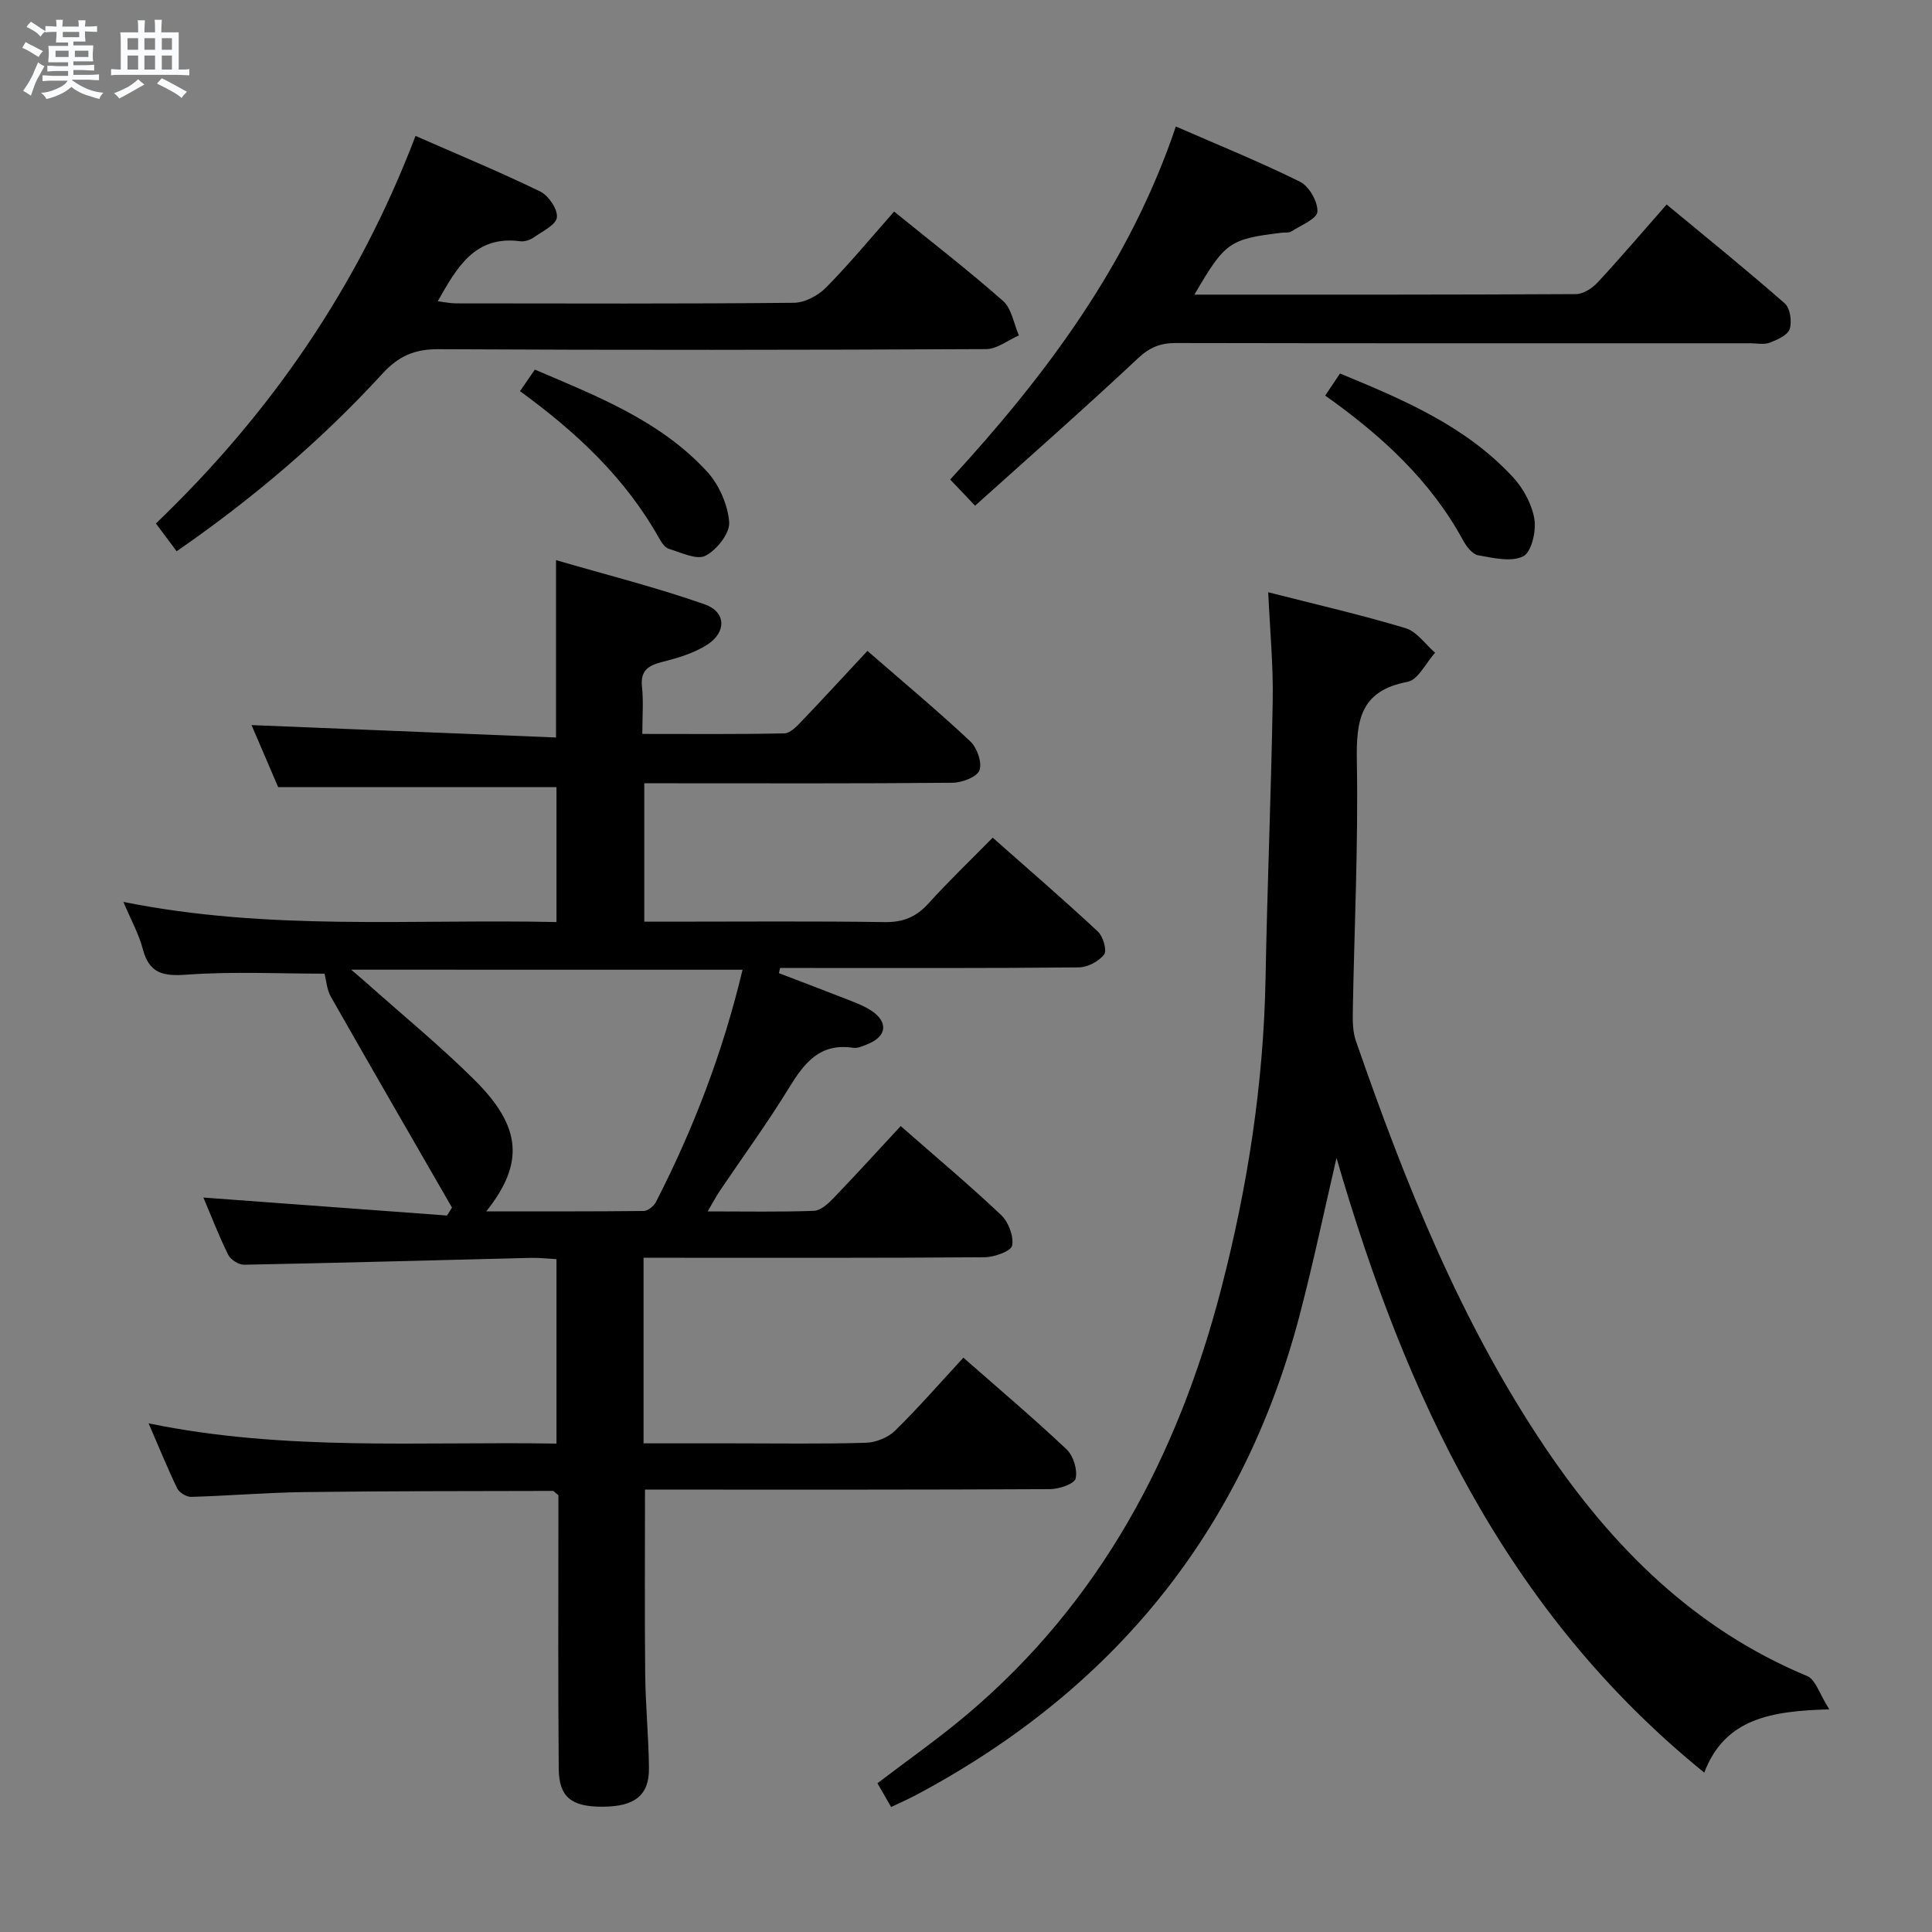 <svg enable-background="new 0 0 400 400" viewBox="0 0 400 400" xmlns="http://www.w3.org/2000/svg"><rect x="0" y="0" width="400" height="400" fill="#808080" stroke="none"/><path d="m6.8 9.5c.6.3 1.3.7 2.1 1.1-.4.4-.7.8-.9 1.2-.7-.4-1.3-.8-1.8-1.1s-1.1-.6-1.6-.8c.2-.4.5-.8.7-1.2.4.2.8.5 1.5.8zm.9 6.9c-.3.6-.5 1.1-.7 1.7s-.4 1.1-.6 1.7c-.6-.4-1.1-.7-1.6-1 .7-1 1.2-1.8 1.5-2.4.3-.5.6-1.1.8-1.7.3-.6.5-1.2.8-1.8.3.3.8.6 1.3.8-.7 1.3-1.2 2.2-1.5 2.7zm.1-11c.4.3 1 .7 1.7 1.1-.5.2-.8.6-1.1 1.1-.5-.6-1-1-1.4-1.2s-.9-.6-1.5-.8c.2-.4.5-.7.9-1.1.5.3.9.6 1.4.9zm10.5 13.1c1 .4 2 .6 3.1.7-.4.4-.7.8-.8 1.3-.9-.2-1.9-.6-3-.9-1-.4-2-.9-2.8-1.6-.5.4-1.1.9-1.9 1.3s-1.9.9-3.3 1.2c-.1-.3-.5-.8-1.1-1.3 1 0 2.1-.3 3.2-.8 1.2-.5 1.9-1 2.3-1.7h-3.2c-.4 0-1 0-2 .1v-1.2c1 0 1.7.1 2 .1h3.3v-1h-2.3c-.2 0-.9 0-2 .1v-1.2c1.2 0 1.9.1 2 .1h2.3v-.8h-4.1c0-.7.1-1.2.1-1.6 0-.5 0-1.1-.1-1.8h4.1v-.7h-2.5c0-.6.1-1.1.1-1.6v-.6h-.5c-.4 0-1 0-1.8.1v-1.3c1.2 0 1.9.1 2.1.1h.2c0-.3 0-.8-.1-1.4h1.4c0 .6-.1 1-.1 1.4h3.4c0-.4 0-.8-.1-1.3h1.5c0 .4-.1.9-.1 1.3.7 0 1.5 0 2.5-.1v1.2c-1 0-1.8-.1-2.5-.1v.6c0 .3 0 .8.1 1.5h-2.5v.8h4.1c0 .7-.1 1.3-.1 1.8s0 1 .1 1.5h-4.1v.8h1.4c.8 0 1.8 0 2.9-.1v1.2c-1 0-1.9-.1-2.8-.1h-1.5v1h3.2c.3 0 1 0 2.1-.1v1.2c-1.1 0-1.8-.1-2.1-.1h-3.4l-.1.1c1.4 1 2.4 1.5 3.4 1.9zm-4.1-6.7v-1.3h-2.7v1.3zm2.2-4.1v-1.1h-3.4v1.1zm1.9 4.1v-1.3h-2.8v1.3z" fill="#fafbfc"/><path d="m37 6.7v2.3 5.4c1 0 1.8 0 2.2-.1v1.3c-.6 0-1.5-.1-2.5-.1h-11.9c-.7 0-1.3 0-1.8.1v-1.3c.5 0 1.1.1 2 .1v-5.2c0-1 0-1.8-.1-2.5h3.7c0-1.3 0-2.1-.1-2.5h1.5c0 .4-.1 1.3-.1 2.5h2.2c0-1.2 0-2.1-.1-2.6h1.5c0 .4-.1 1.3-.1 2.6zm-12.3 13.7c-.3-.4-.7-.8-1.1-1.1 1.1-.4 2.1-.9 2.9-1.3.8-.5 1.5-1 2.1-1.6.4.4.9.8 1.3 1.1-2.5 1.4-4.2 2.4-5.2 2.9zm3.9-10.1v-2.4h-2.2v2.4zm0 4.1v-2.9h-2.2v2.9zm3.5-4.1v-2.4h-2.2v2.4zm0 4.1v-2.9h-2.2v2.9zm.4 2.9 1-1.1c.6.3 1.4.7 2.5 1.3s2 1.1 2.7 1.5c-.4.4-.8.8-1.1 1.3-.8-.8-2.5-1.7-5.1-3zm3.1-7v-2.4h-2.1v2.4zm0 4.1v-2.9h-2.1v2.9z" fill="#fafbfc"/><g fill="#000001"><path d="m186.48 233.14c7.64 6.7 14.41 12.37 20.8 18.43 1.52 1.44 2.64 4.39 2.27 6.32-.23 1.16-3.69 2.39-5.71 2.41-21.5.17-42.99.11-64.49.11-1.96 0-3.92 0-6.11 0v38.42h18.55c9.17 0 18.34.15 27.49-.12 2.06-.06 4.56-1.07 6.02-2.49 4.87-4.77 9.35-9.93 14.16-15.13 7.8 6.86 14.77 12.74 21.38 19 1.39 1.32 2.28 4.21 1.86 6.02-.26 1.12-3.43 2.19-5.3 2.2-26 .14-51.99.1-77.99.1-1.97 0-3.94 0-5.87 0 0 13.07-.09 25.65.04 38.22.07 6.48.71 12.96.78 19.44.06 5.64-2.96 7.97-9.61 7.99-6.46.02-9.02-1.98-9.07-7.89-.15-17-.07-33.99-.07-50.99 0-1.98 0-3.95 0-5.61-.67-.51-.92-.89-1.18-.89-17.14.04-34.28.02-51.42.24-7.81.1-15.61.77-23.42.99-.98.03-2.47-.88-2.9-1.76-2.02-4.17-3.76-8.48-5.92-13.46 28.24 5.82 56.19 3.72 84.44 4.19 0-12.81 0-25.22 0-38.19-1.78-.09-3.54-.3-5.3-.26-19.79.48-39.58 1.04-59.37 1.42-1.11.02-2.79-1.04-3.29-2.05-1.97-3.99-3.57-8.17-5.14-11.86 16.86 1.24 33.65 2.48 50.44 3.72.34-.55.69-1.09 1.03-1.64-8.37-14.54-16.78-29.06-25.07-43.64-.83-1.45-.94-3.32-1.33-4.79-9.09 0-18.83-.49-28.49.2-4.93.36-7.79-.22-9.13-5.32-.82-3.11-2.44-6-4.01-9.74 30.16 6.07 59.77 3.51 89.66 4.17 0-9.69 0-18.92 0-27.93-19.16 0-38.05 0-57.62 0-1.67-3.9-3.68-8.6-5.51-12.85 21 .86 41.93 1.71 63.04 2.57 0-12.51 0-23.91 0-36.72 10.43 3.04 20.78 5.64 30.8 9.16 4.45 1.57 4.51 5.8.47 8.37-2.72 1.73-6.01 2.72-9.18 3.52-2.95.74-4.67 1.75-4.29 5.21.32 2.96.07 5.98.07 9.72 9.9 0 19.65.09 29.4-.11 1.2-.02 2.53-1.42 3.52-2.45 4.59-4.8 9.07-9.69 13.68-14.63 7.84 6.82 14.75 12.58 21.29 18.72 1.41 1.32 2.5 4.42 1.9 6.01-.53 1.4-3.61 2.55-5.58 2.57-19.33.19-38.66.11-57.99.11-1.81 0-3.62 0-5.82 0v28.65h5.29c14.83 0 29.66-.13 44.49.09 3.85.06 6.56-1.09 9.09-3.89 4.12-4.56 8.58-8.83 13.27-13.59 7.47 6.61 14.75 12.89 21.78 19.44 1.08 1.01 1.92 3.94 1.29 4.75-1.11 1.43-3.43 2.65-5.26 2.67-18.83.19-37.66.12-56.49.12-1.78 0-3.56 0-5.34 0-.08.36-.17.71-.25 1.07 4.8 1.84 9.61 3.65 14.39 5.53 1.69.67 3.44 1.33 4.92 2.35 3.3 2.28 2.98 5.14-.65 6.69-1.05.45-2.28 1.04-3.33.88-6.83-1.02-10.05 3.11-13.2 8.24-4.51 7.37-9.63 14.36-14.46 21.54-.71 1.05-1.29 2.19-2.41 4.1 7.86 0 14.94.14 22-.12 1.37-.05 2.91-1.45 4-2.58 4.72-4.91 9.3-9.95 13.96-14.97zm-113.78-32.38c1.64 1.41 2.49 2.12 3.32 2.86 7.44 6.63 15.18 12.97 22.24 19.99 9.77 9.7 10.31 17.27 2.42 27.19 11.14 0 21.87.04 32.6-.08.87-.01 2.09-1.01 2.53-1.86 7.79-15.2 13.86-31.04 17.93-48.09-26.95-.01-53.42-.01-81.04-.01z"/><path d="m262.57 122.62c9.88 2.52 19.24 4.67 28.42 7.43 2.34.7 4.1 3.34 6.13 5.09-1.89 2.09-3.51 5.61-5.71 6.03-9.87 1.85-10.64 8.07-10.49 16.53.31 17.3-.54 34.61-.84 51.92-.03 1.96.01 4.06.64 5.88 10.21 29.43 21.72 58.3 39.26 84.3 13.84 20.51 30.81 37.49 54.18 47.21 1.73.72 2.53 3.69 4.58 6.89-11.89.35-21.61 1.8-25.89 13.1-41.21-33.39-61.92-78.3-76.14-127.26-2.52 10.84-4.8 21.74-7.62 32.5-11.76 44.87-38.67 77.72-79.47 99.42-1.61.85-3.28 1.58-5.13 2.46-.96-1.69-1.85-3.24-2.82-4.92 6.31-4.82 12.68-9.27 18.58-14.26 27.58-23.3 43.61-53.57 52.56-88.02 5.49-21.12 8.81-42.56 9.21-64.43.35-19.12 1.16-38.24 1.48-57.37.14-7.26-.57-14.54-.93-22.5z"/><path d="m36.57 114.13c-1.5-2-2.77-3.72-4.29-5.75 23.65-22.66 41.85-48.96 53.75-80.24 8.97 3.94 17.51 7.47 25.8 11.5 1.73.84 3.65 3.66 3.47 5.35-.16 1.55-2.99 2.9-4.77 4.15-.77.54-1.92.93-2.82.81-9.34-1.24-13.07 5.32-17.08 12.42 1.39.17 2.58.44 3.77.44 23.32.02 46.64.11 69.96-.12 2.26-.02 5.02-1.49 6.66-3.15 4.88-4.95 9.33-10.34 14.1-15.74 7.72 6.27 15.34 12.15 22.54 18.5 1.8 1.59 2.23 4.72 3.29 7.14-2.26.99-4.52 2.83-6.79 2.84-37.81.18-75.62.22-113.43.02-4.93-.03-8.24 1.45-11.54 5.05-12.64 13.78-26.81 25.86-42.62 36.78z"/><path d="m247.29 61c26.74 0 52.88.04 79.02-.11 1.51-.01 3.35-1.22 4.46-2.41 4.74-5.11 9.26-10.42 14.29-16.14 8.28 6.86 16.51 13.5 24.46 20.48 1.12.98 1.52 3.78 1.01 5.32-.43 1.28-2.59 2.22-4.16 2.82-1.17.44-2.63.11-3.96.11-39.64 0-79.28.03-118.92-.05-3.17-.01-5.4.84-7.84 3.12-11.02 10.34-22.38 20.32-33.77 30.56-1.97-2.07-3.44-3.61-5.15-5.42 19.82-21.57 37.1-44.6 46.72-73.09 8.82 3.85 17.42 7.33 25.71 11.44 1.88.94 3.72 4.16 3.59 6.21-.09 1.48-3.43 2.81-5.41 4.09-.5.32-1.3.17-1.96.25-10.86 1.32-11.74 1.93-18.09 12.82z"/><path d="m107.66 80.99c1.17-1.7 1.99-2.9 3.07-4.47 12.92 5.52 25.97 10.58 35.65 21.11 2.49 2.71 4.3 6.84 4.59 10.47.18 2.28-2.57 5.76-4.9 6.96-1.82.94-5.06-.67-7.58-1.43-.82-.25-1.53-1.3-2-2.15-6.95-12.42-17.03-21.92-28.83-30.49z"/><path d="m274.37 81.9c1.15-1.72 1.96-2.94 3.06-4.57 13.1 5.4 26.03 10.87 35.83 21.48 2.15 2.33 3.92 5.61 4.42 8.68.41 2.5-.61 6.83-2.32 7.69-2.48 1.24-6.21.34-9.3-.21-1.2-.21-2.44-1.8-3.12-3.05-6.74-12.41-16.8-21.67-28.57-30.02z"/></g></svg>
